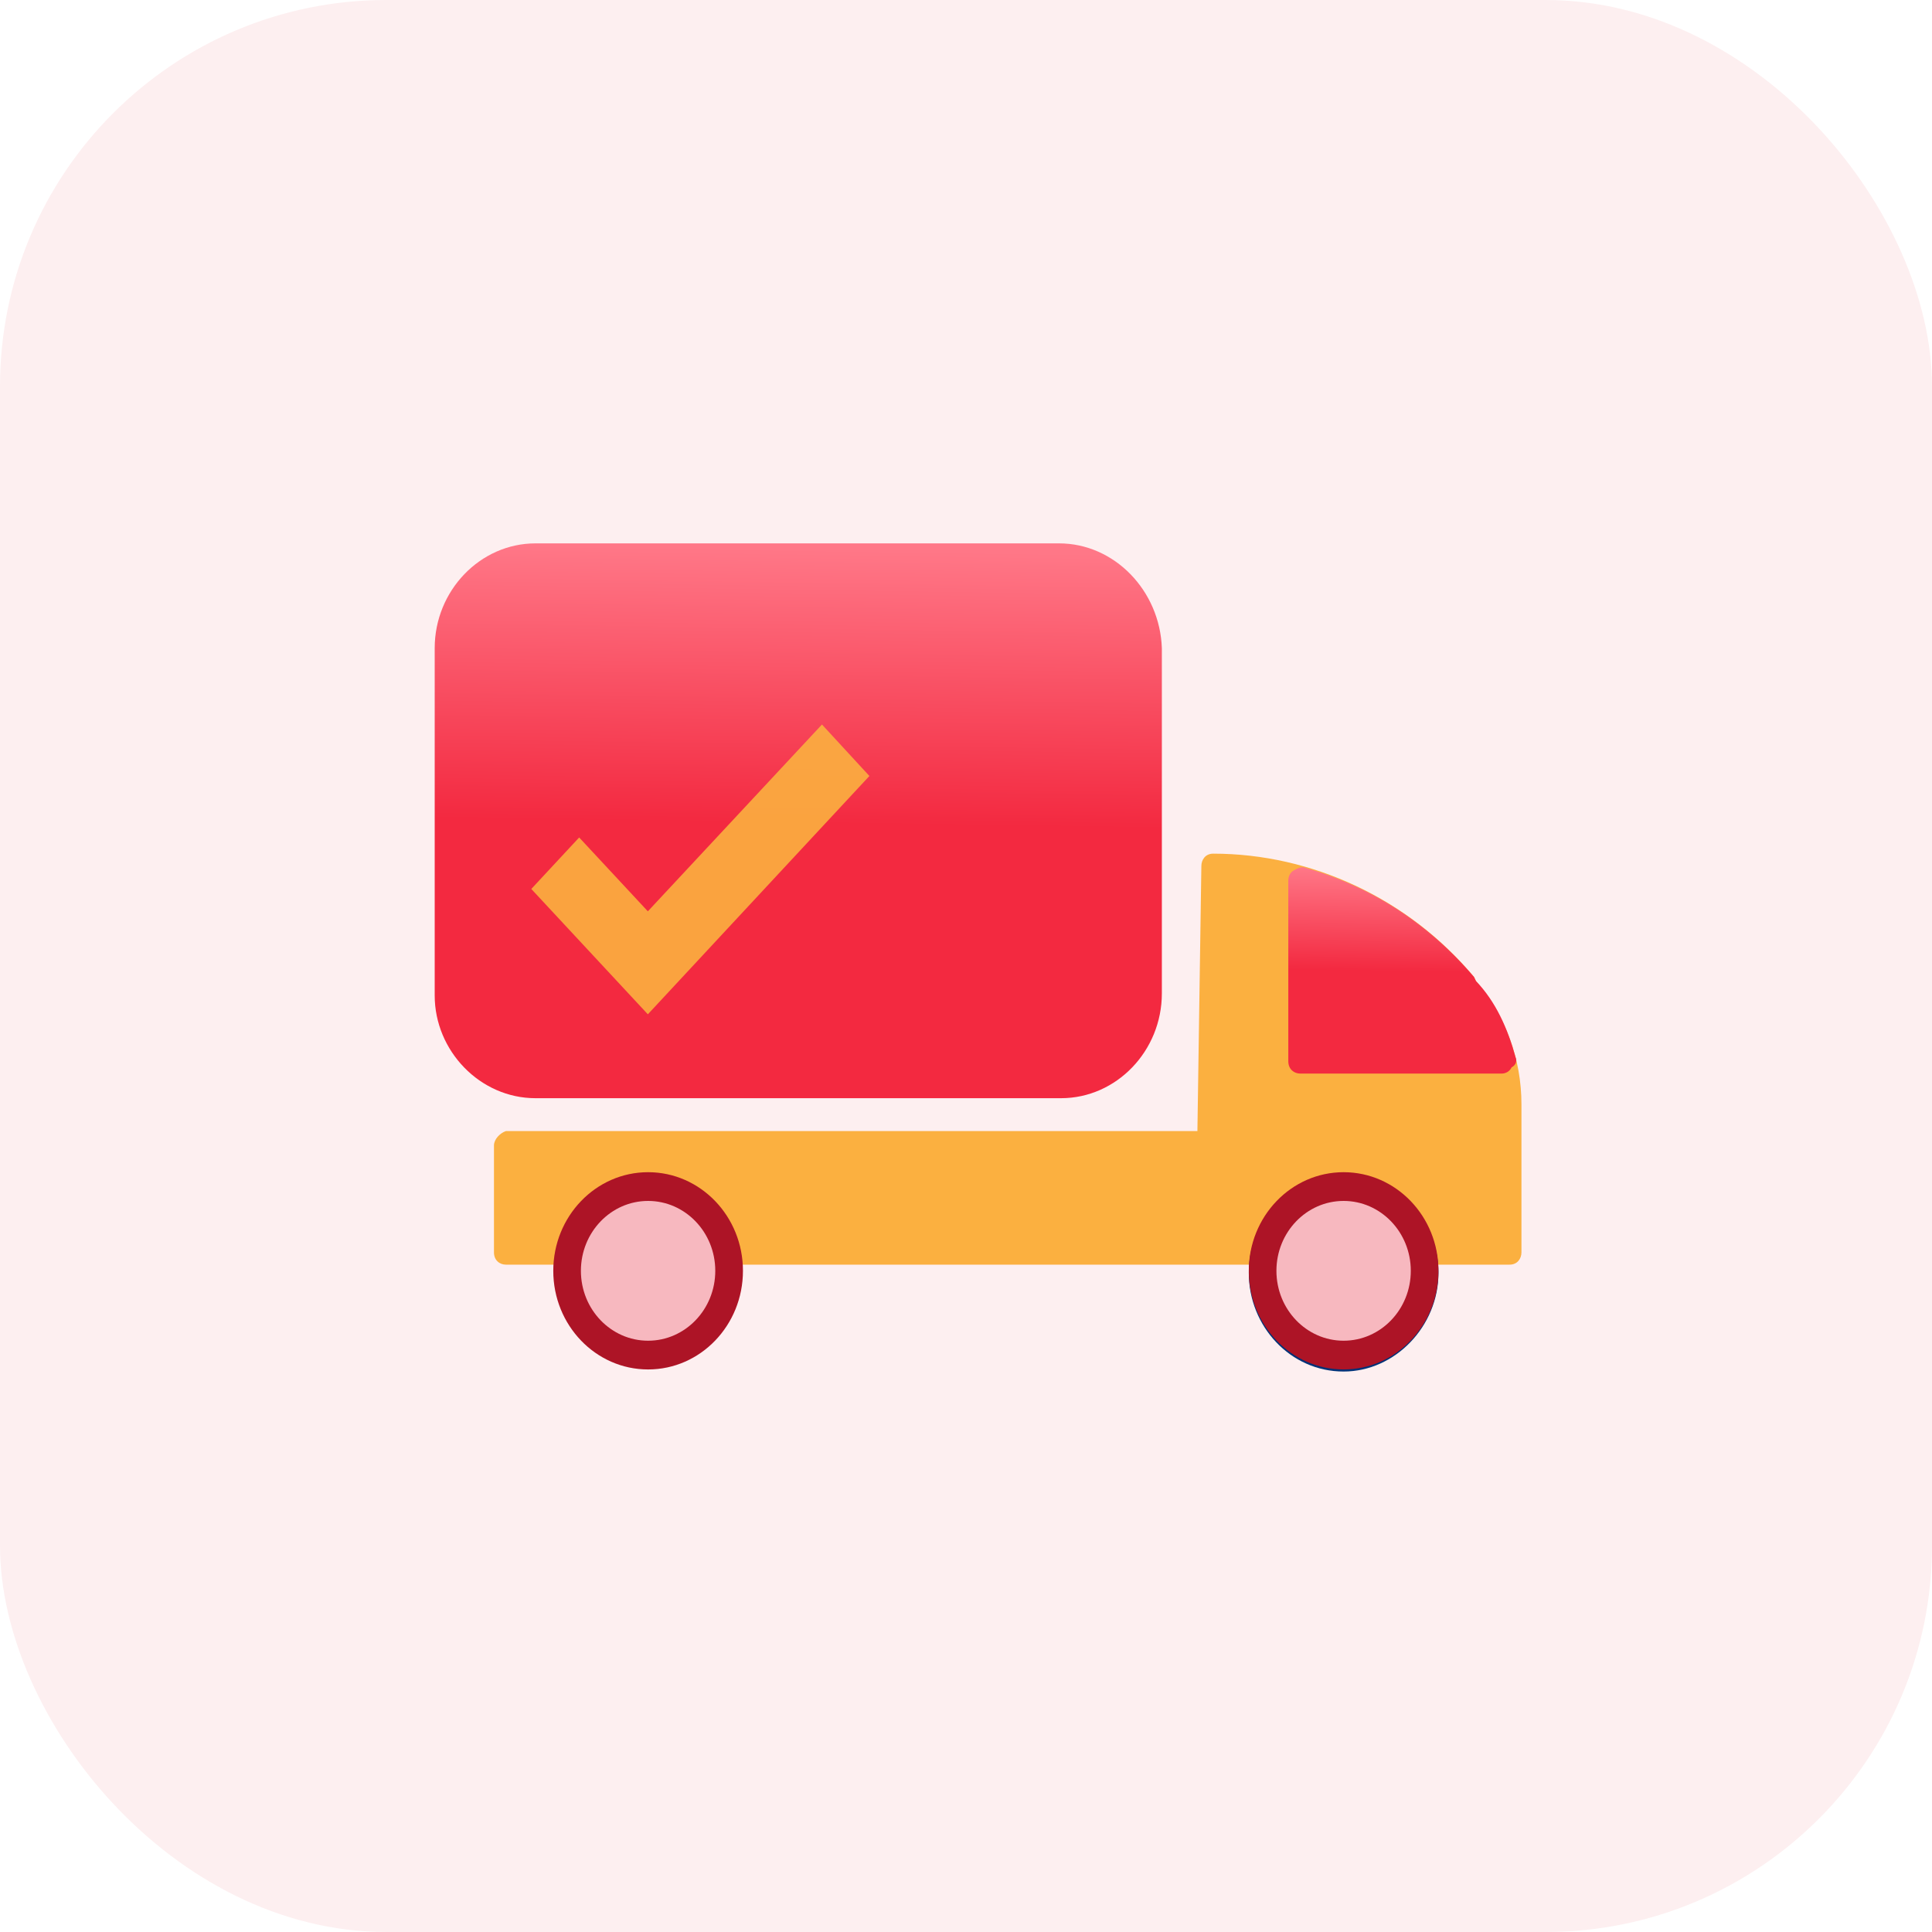 <svg width="40" height="40" viewBox="0 0 40 40" fill="none" xmlns="http://www.w3.org/2000/svg">
<rect width="40" height="40" rx="8" fill="#FDEFF0"/>
<path d="M30.559 20.312L30.518 20.227C29.168 18.61 27.164 17.674 25.118 17.674C24.955 17.674 24.873 17.802 24.873 17.93L24.791 23.418H10.473C10.35 23.46 10.227 23.588 10.227 23.716V25.928C10.227 26.098 10.35 26.183 10.473 26.183H31.255C31.418 26.183 31.5 26.056 31.5 25.928V22.865C31.5 21.929 31.173 21.035 30.559 20.312Z" fill="#FBB040"/>
<path d="M21.927 11.25H11.086C9.941 11.25 9 12.229 9 13.42V20.61C9 21.759 9.941 22.737 11.086 22.737H21.968C23.114 22.737 24.055 21.759 24.055 20.567V13.42C24.014 12.229 23.073 11.25 21.927 11.25Z" fill="url(#paint0_linear_255_1186)"/>
<g clip-path="url(#clip0_255_1186)">
<path opacity="0.9" d="M17.018 15L13.413 18.868L11.991 17.339L11 18.405L13.413 21L18 16.066L17.018 15Z" fill="#FBB040"/>
</g>
<path d="M27.818 28.013C28.722 28.013 29.455 27.251 29.455 26.311C29.455 25.371 28.722 24.609 27.818 24.609C26.915 24.609 26.182 25.371 26.182 26.311C26.182 27.251 26.915 28.013 27.818 28.013Z" fill="#013177"/>
<path d="M27.818 28.396C26.714 28.396 25.855 27.46 25.855 26.354C25.855 25.205 26.755 24.311 27.818 24.311C28.923 24.311 29.782 25.247 29.782 26.354C29.782 27.46 28.882 28.396 27.818 28.396ZM27.818 24.992C27.123 24.992 26.55 25.588 26.55 26.311C26.55 27.034 27.123 27.63 27.818 27.63C28.514 27.63 29.086 27.034 29.086 26.311C29.046 25.588 28.514 24.992 27.818 24.992Z" fill="#013177"/>
<path d="M31.377 21.886C31.214 21.291 30.968 20.738 30.559 20.312L30.518 20.227C29.577 19.121 28.391 18.355 27.041 17.972C26.959 17.93 26.877 17.972 26.796 18.015C26.714 18.057 26.673 18.142 26.673 18.227V21.971C26.673 22.142 26.796 22.227 26.918 22.227H31.091C31.173 22.227 31.255 22.184 31.296 22.099C31.377 22.056 31.418 21.971 31.377 21.886Z" fill="url(#paint1_linear_255_1186)"/>
<path d="M13.418 28.353C14.503 28.353 15.382 27.439 15.382 26.311C15.382 25.183 14.503 24.269 13.418 24.269C12.334 24.269 11.455 25.183 11.455 26.311C11.455 27.439 12.334 28.353 13.418 28.353Z" fill="#AD1426"/>
<path d="M27.818 28.353C28.903 28.353 29.782 27.439 29.782 26.311C29.782 25.183 28.903 24.269 27.818 24.269C26.734 24.269 25.855 25.183 25.855 26.311C25.855 27.439 26.734 28.353 27.818 28.353Z" fill="#AD1426"/>
<path d="M13.418 27.758C14.186 27.758 14.809 27.11 14.809 26.311C14.809 25.512 14.186 24.864 13.418 24.864C12.65 24.864 12.027 25.512 12.027 26.311C12.027 27.11 12.65 27.758 13.418 27.758Z" fill="#F7B8BF"/>
<path d="M27.818 27.758C28.586 27.758 29.209 27.11 29.209 26.311C29.209 25.512 28.586 24.864 27.818 24.864C27.05 24.864 26.427 25.512 26.427 26.311C26.427 27.11 27.05 27.758 27.818 27.758Z" fill="#F7B8BF"/>
<defs>
<linearGradient id="paint0_linear_255_1186" x1="16.593" y1="17.054" x2="16.679" y2="11.159" gradientUnits="userSpaceOnUse">
<stop stop-color="#F32940"/>
<stop offset="0.964" stop-color="#FF7787"/>
</linearGradient>
<linearGradient id="paint1_linear_255_1186" x1="29.054" y1="20.113" x2="29.092" y2="17.921" gradientUnits="userSpaceOnUse">
<stop stop-color="#F32940"/>
<stop offset="0.964" stop-color="#FF7787"/>
</linearGradient>
<clipPath id="clip0_255_1186">
<rect width="7" height="6" fill="white" transform="translate(11 15)"/>
</clipPath>
</defs>
</svg>
